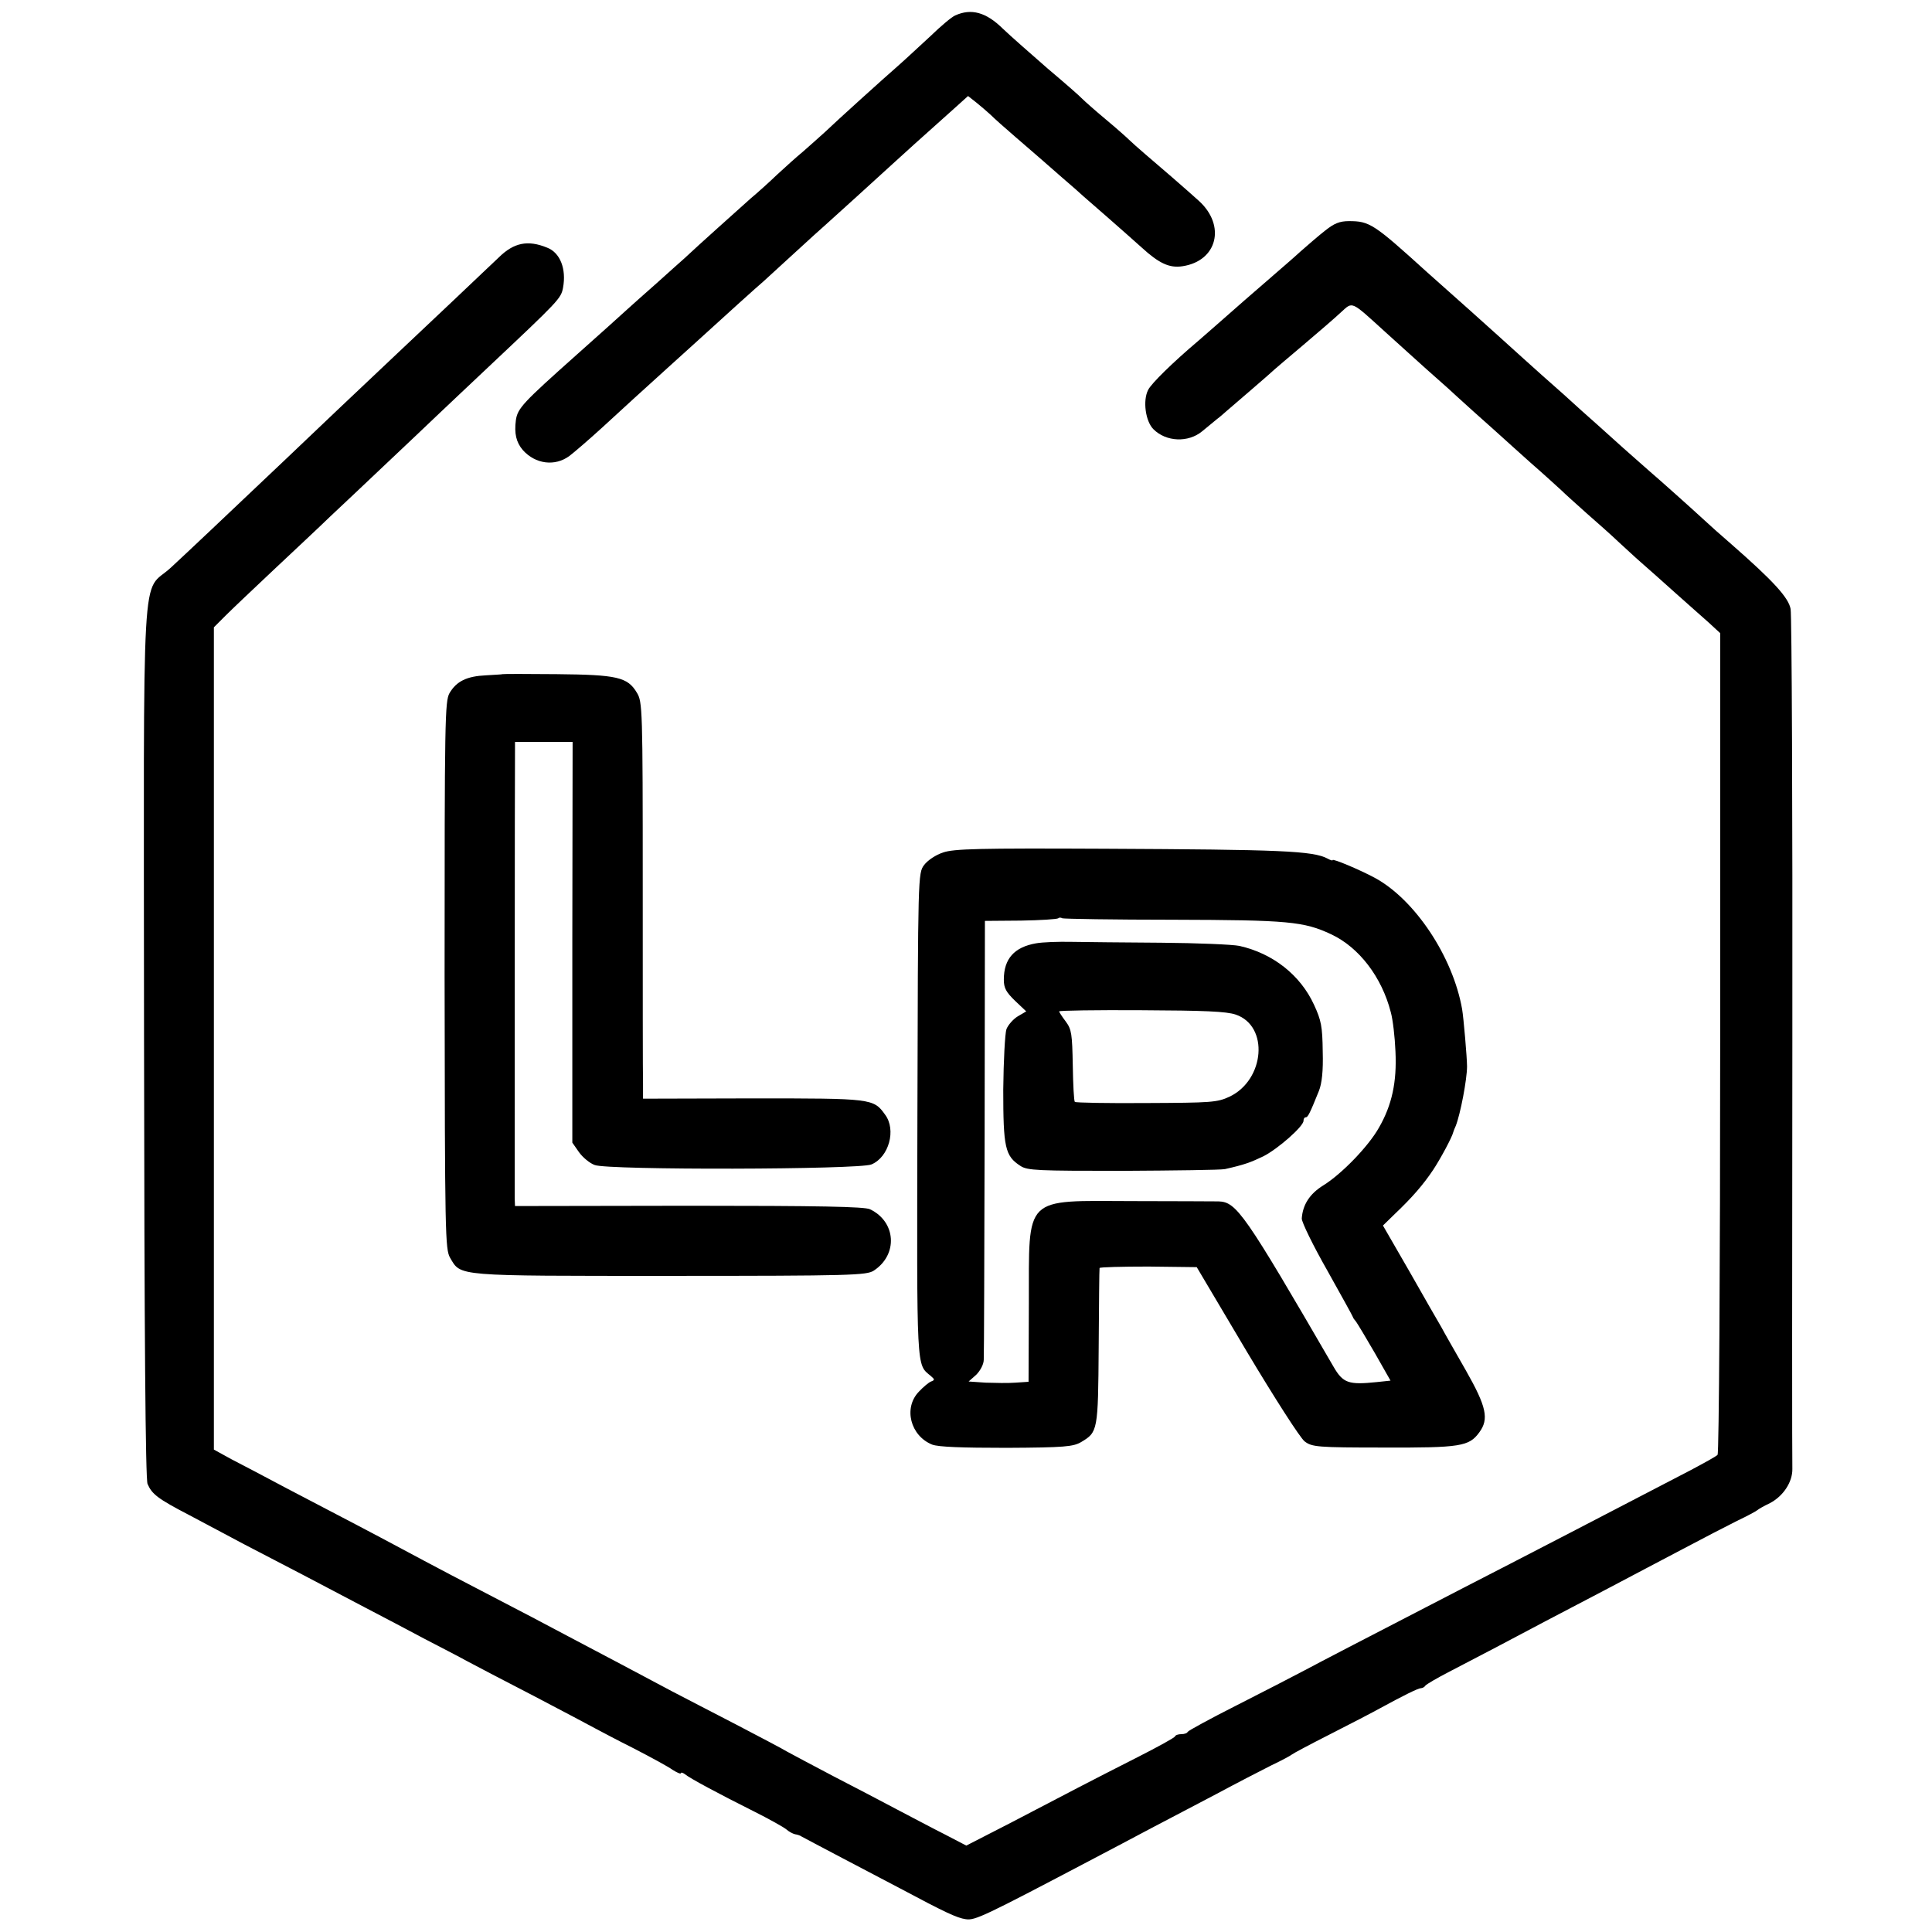 <?xml version="1.0" standalone="no"?>
<!DOCTYPE svg PUBLIC "-//W3C//DTD SVG 20010904//EN"
 "http://www.w3.org/TR/2001/REC-SVG-20010904/DTD/svg10.dtd">
<svg version="1.0" xmlns="http://www.w3.org/2000/svg"
 width="664pt" height="664pt" viewBox="0 0 664 664"
 preserveAspectRatio="xMidYMid meet">
<g transform="translate(0,664) scale(0.1,-0.1)"
fill="#000000" stroke="none">
<path d="M3283 6587 c-12 -5 -50 -37 -85 -71 -36 -33 -84 -78 -109 -100 -54
-47 -212 -190 -255 -231 -18 -16 -51 -46 -73 -65 -23 -19 -63 -55 -90 -80 -26
-25 -67 -62 -91 -82 -41 -37 -177 -158 -229 -207 -14 -12 -57 -51 -95 -85 -38
-33 -83 -74 -100 -89 -42 -38 -76 -69 -175 -157 -184 -164 -202 -183 -208
-224 -6 -46 1 -76 24 -103 43 -48 110 -57 160 -20 16 12 67 56 112 97 97 89
123 113 227 207 43 39 91 82 105 95 82 75 205 186 223 201 11 10 59 54 106 97
47 43 95 87 108 98 26 23 180 163 228 207 29 27 106 96 220 198 l41 37 28 -22
c15 -12 37 -31 49 -42 12 -12 50 -46 85 -76 35 -30 72 -62 81 -70 9 -8 46 -40
80 -70 35 -30 68 -59 74 -65 6 -5 45 -39 86 -75 41 -36 92 -81 113 -100 60
-55 96 -72 141 -65 120 18 150 140 56 225 -42 38 -140 123 -185 161 -22 19
-47 41 -55 49 -8 8 -44 40 -80 70 -36 30 -72 62 -80 70 -8 9 -62 56 -120 105
-57 50 -127 111 -154 137 -57 56 -108 70 -163 45z"/>
<path d="M4555 5848 c-22 -17 -60 -50 -85 -72 -25 -23 -59 -52 -75 -66 -57
-49 -190 -165 -220 -192 -16 -14 -41 -36 -55 -48 -91 -77 -163 -148 -174 -170
-19 -37 -9 -108 18 -135 44 -44 120 -47 168 -7 18 15 41 34 51 42 11 8 24 20
31 26 6 5 45 39 86 74 41 35 77 67 80 70 3 3 48 41 100 85 52 44 110 94 129
112 41 37 32 41 152 -68 46 -42 111 -100 144 -130 33 -29 65 -58 71 -63 6 -6
46 -42 89 -81 43 -38 86 -77 95 -85 9 -8 54 -49 100 -90 47 -41 94 -84 106
-95 11 -11 51 -47 88 -80 38 -33 86 -76 107 -96 21 -19 56 -52 79 -72 23 -20
76 -67 117 -104 42 -37 94 -84 116 -103 l39 -36 0 -1408 c0 -775 -4 -1412 -9
-1416 -4 -5 -46 -28 -93 -53 -213 -111 -612 -318 -780 -404 -391 -202 -481
-249 -545 -283 -38 -20 -144 -75 -235 -121 -91 -46 -166 -87 -168 -91 -2 -5
-12 -8 -22 -8 -10 0 -20 -3 -22 -8 -1 -4 -59 -36 -128 -71 -69 -35 -161 -82
-205 -105 -44 -23 -148 -77 -232 -121 l-152 -78 -73 38 c-40 20 -113 59 -163
85 -49 26 -148 78 -220 115 -71 37 -143 76 -160 85 -16 10 -95 51 -175 93 -80
41 -179 93 -220 114 -41 22 -120 64 -175 93 -55 29 -136 72 -180 95 -75 40
-124 66 -403 211 -59 31 -138 73 -177 94 -80 43 -204 108 -390 205 -71 38
-157 83 -190 100 l-60 33 0 1413 0 1413 41 41 c22 22 96 92 165 157 68 64 156
146 194 183 39 36 126 119 195 184 69 65 146 138 171 162 25 24 106 100 179
169 241 227 248 234 255 271 12 65 -10 121 -55 138 -66 27 -114 17 -165 -33
-12 -11 -81 -77 -154 -146 -73 -69 -161 -152 -196 -185 -35 -33 -125 -118
-201 -190 -75 -71 -158 -150 -184 -175 -194 -184 -344 -326 -393 -371 -103
-95 -93 82 -92 -1624 1 -1017 5 -1508 12 -1525 15 -35 35 -51 143 -107 52 -28
138 -73 190 -101 52 -27 142 -74 200 -104 58 -31 155 -81 215 -113 61 -32 153
-80 205 -108 52 -27 118 -61 145 -76 28 -15 131 -69 230 -120 99 -52 194 -102
210 -111 17 -9 77 -41 135 -70 58 -30 117 -62 132 -73 16 -10 28 -15 28 -11 0
3 6 2 13 -3 16 -14 121 -70 237 -128 52 -26 102 -54 112 -62 9 -8 22 -15 30
-17 7 -1 18 -4 23 -8 6 -3 69 -37 140 -74 72 -38 162 -85 200 -105 150 -80
194 -101 224 -105 32 -5 61 9 443 210 53 28 141 74 195 103 54 28 154 81 223
117 69 37 154 81 190 99 36 17 67 34 70 37 3 3 61 34 130 69 69 35 148 76 175
91 79 43 129 68 139 68 5 0 12 4 15 9 3 4 40 26 81 47 85 44 232 121 335 176
39 20 133 70 210 110 77 41 194 102 260 137 66 35 149 78 185 96 36 17 67 34
70 37 3 3 22 14 43 24 46 24 78 73 77 118 -1 18 -1 682 0 1475 1 793 -2 1459
-6 1480 -7 39 -59 96 -204 223 -35 30 -75 66 -90 80 -41 38 -162 146 -188 168
-12 11 -55 48 -94 83 -95 86 -87 78 -144 129 -27 25 -87 79 -134 120 -46 41
-91 82 -100 90 -9 8 -76 69 -150 135 -74 66 -140 125 -146 130 -183 166 -197
175 -268 175 -32 0 -51 -8 -81 -32z"/>
<path d="M1727 4323 c-1 -1 -27 -2 -57 -4 -65 -3 -101 -20 -125 -61 -16 -28
-17 -91 -17 -970 1 -895 2 -941 19 -971 38 -64 13 -62 756 -62 624 0 675 2
700 18 84 55 77 168 -13 211 -19 9 -174 12 -622 12 l-598 -1 -1 25 c0 31 0
1505 1 1543 l0 27 99 0 99 0 -1 -689 0 -688 23 -33 c13 -18 37 -38 54 -44 45
-18 909 -16 951 2 60 25 86 119 47 171 -40 56 -45 56 -455 56 l-377 -1 0 51
c-1 27 -1 334 -1 681 0 608 -1 632 -20 663 -32 54 -68 62 -276 64 -101 1 -185
1 -186 0z"/>
<path d="M3241 3710 c-25 -8 -53 -27 -65 -43 -21 -28 -21 -35 -23 -860 -2
-892 -4 -854 46 -896 14 -12 14 -14 1 -19 -8 -3 -27 -19 -42 -35 -54 -56 -29
-152 46 -182 22 -8 100 -11 256 -11 199 1 229 4 256 20 57 34 58 38 60 326 1
146 2 268 3 272 1 3 76 5 168 5 l166 -2 172 -290 c95 -159 184 -298 199 -309
25 -19 43 -21 271 -21 265 -1 294 4 329 52 34 46 25 88 -46 213 -36 63 -75
131 -85 150 -11 19 -61 105 -110 192 l-90 156 41 40 c60 57 98 101 132 152 25
38 65 112 69 130 1 3 4 12 8 20 16 40 39 160 39 205 0 29 -12 169 -17 197 -32
181 -163 377 -300 451 -52 28 -145 67 -145 61 0 -3 -8 0 -17 5 -51 27 -159 31
-768 34 -431 2 -517 0 -554 -13z m791 -231 c396 -1 449 -6 543 -50 96 -45 174
-147 205 -268 7 -25 14 -85 16 -135 5 -105 -12 -184 -57 -262 -36 -64 -128
-159 -191 -198 -47 -29 -71 -67 -74 -114 0 -13 39 -93 88 -179 48 -86 88 -158
88 -160 0 -2 5 -9 11 -16 5 -7 34 -55 64 -107 l54 -95 -47 -5 c-97 -10 -116
-4 -149 53 -306 527 -333 566 -395 568 -18 0 -150 1 -294 1 -380 1 -357 23
-358 -354 l-1 -267 -45 -3 c-25 -2 -71 -1 -103 0 l-58 4 26 23 c14 14 26 36
26 52 1 15 2 361 3 768 l1 740 123 1 c68 1 126 5 129 8 3 3 9 3 14 0 5 -2 176
-5 381 -5z"/>
<path d="M3561 3398 c-75 -13 -111 -53 -111 -125 0 -29 8 -43 39 -73 l38 -36
-29 -17 c-15 -9 -33 -29 -39 -44 -5 -15 -10 -108 -11 -208 0 -198 6 -228 59
-262 24 -16 59 -17 352 -17 179 1 337 3 351 6 67 15 88 23 132 44 51 26 138
103 138 122 0 7 3 12 8 12 7 0 14 14 45 91 10 25 15 68 13 135 -1 86 -5 107
-30 161 -47 102 -141 176 -256 202 -24 5 -145 10 -269 11 -124 1 -263 2 -308
3 -45 1 -100 -1 -122 -5z m686 -245 c115 -39 100 -224 -21 -282 -43 -20 -62
-21 -287 -22 -132 -1 -242 1 -245 4 -3 3 -6 59 -7 125 -2 108 -4 124 -24 151
-13 17 -23 33 -23 35 0 3 127 5 283 4 215 -1 292 -4 324 -15z"/>
</g>
</svg>
